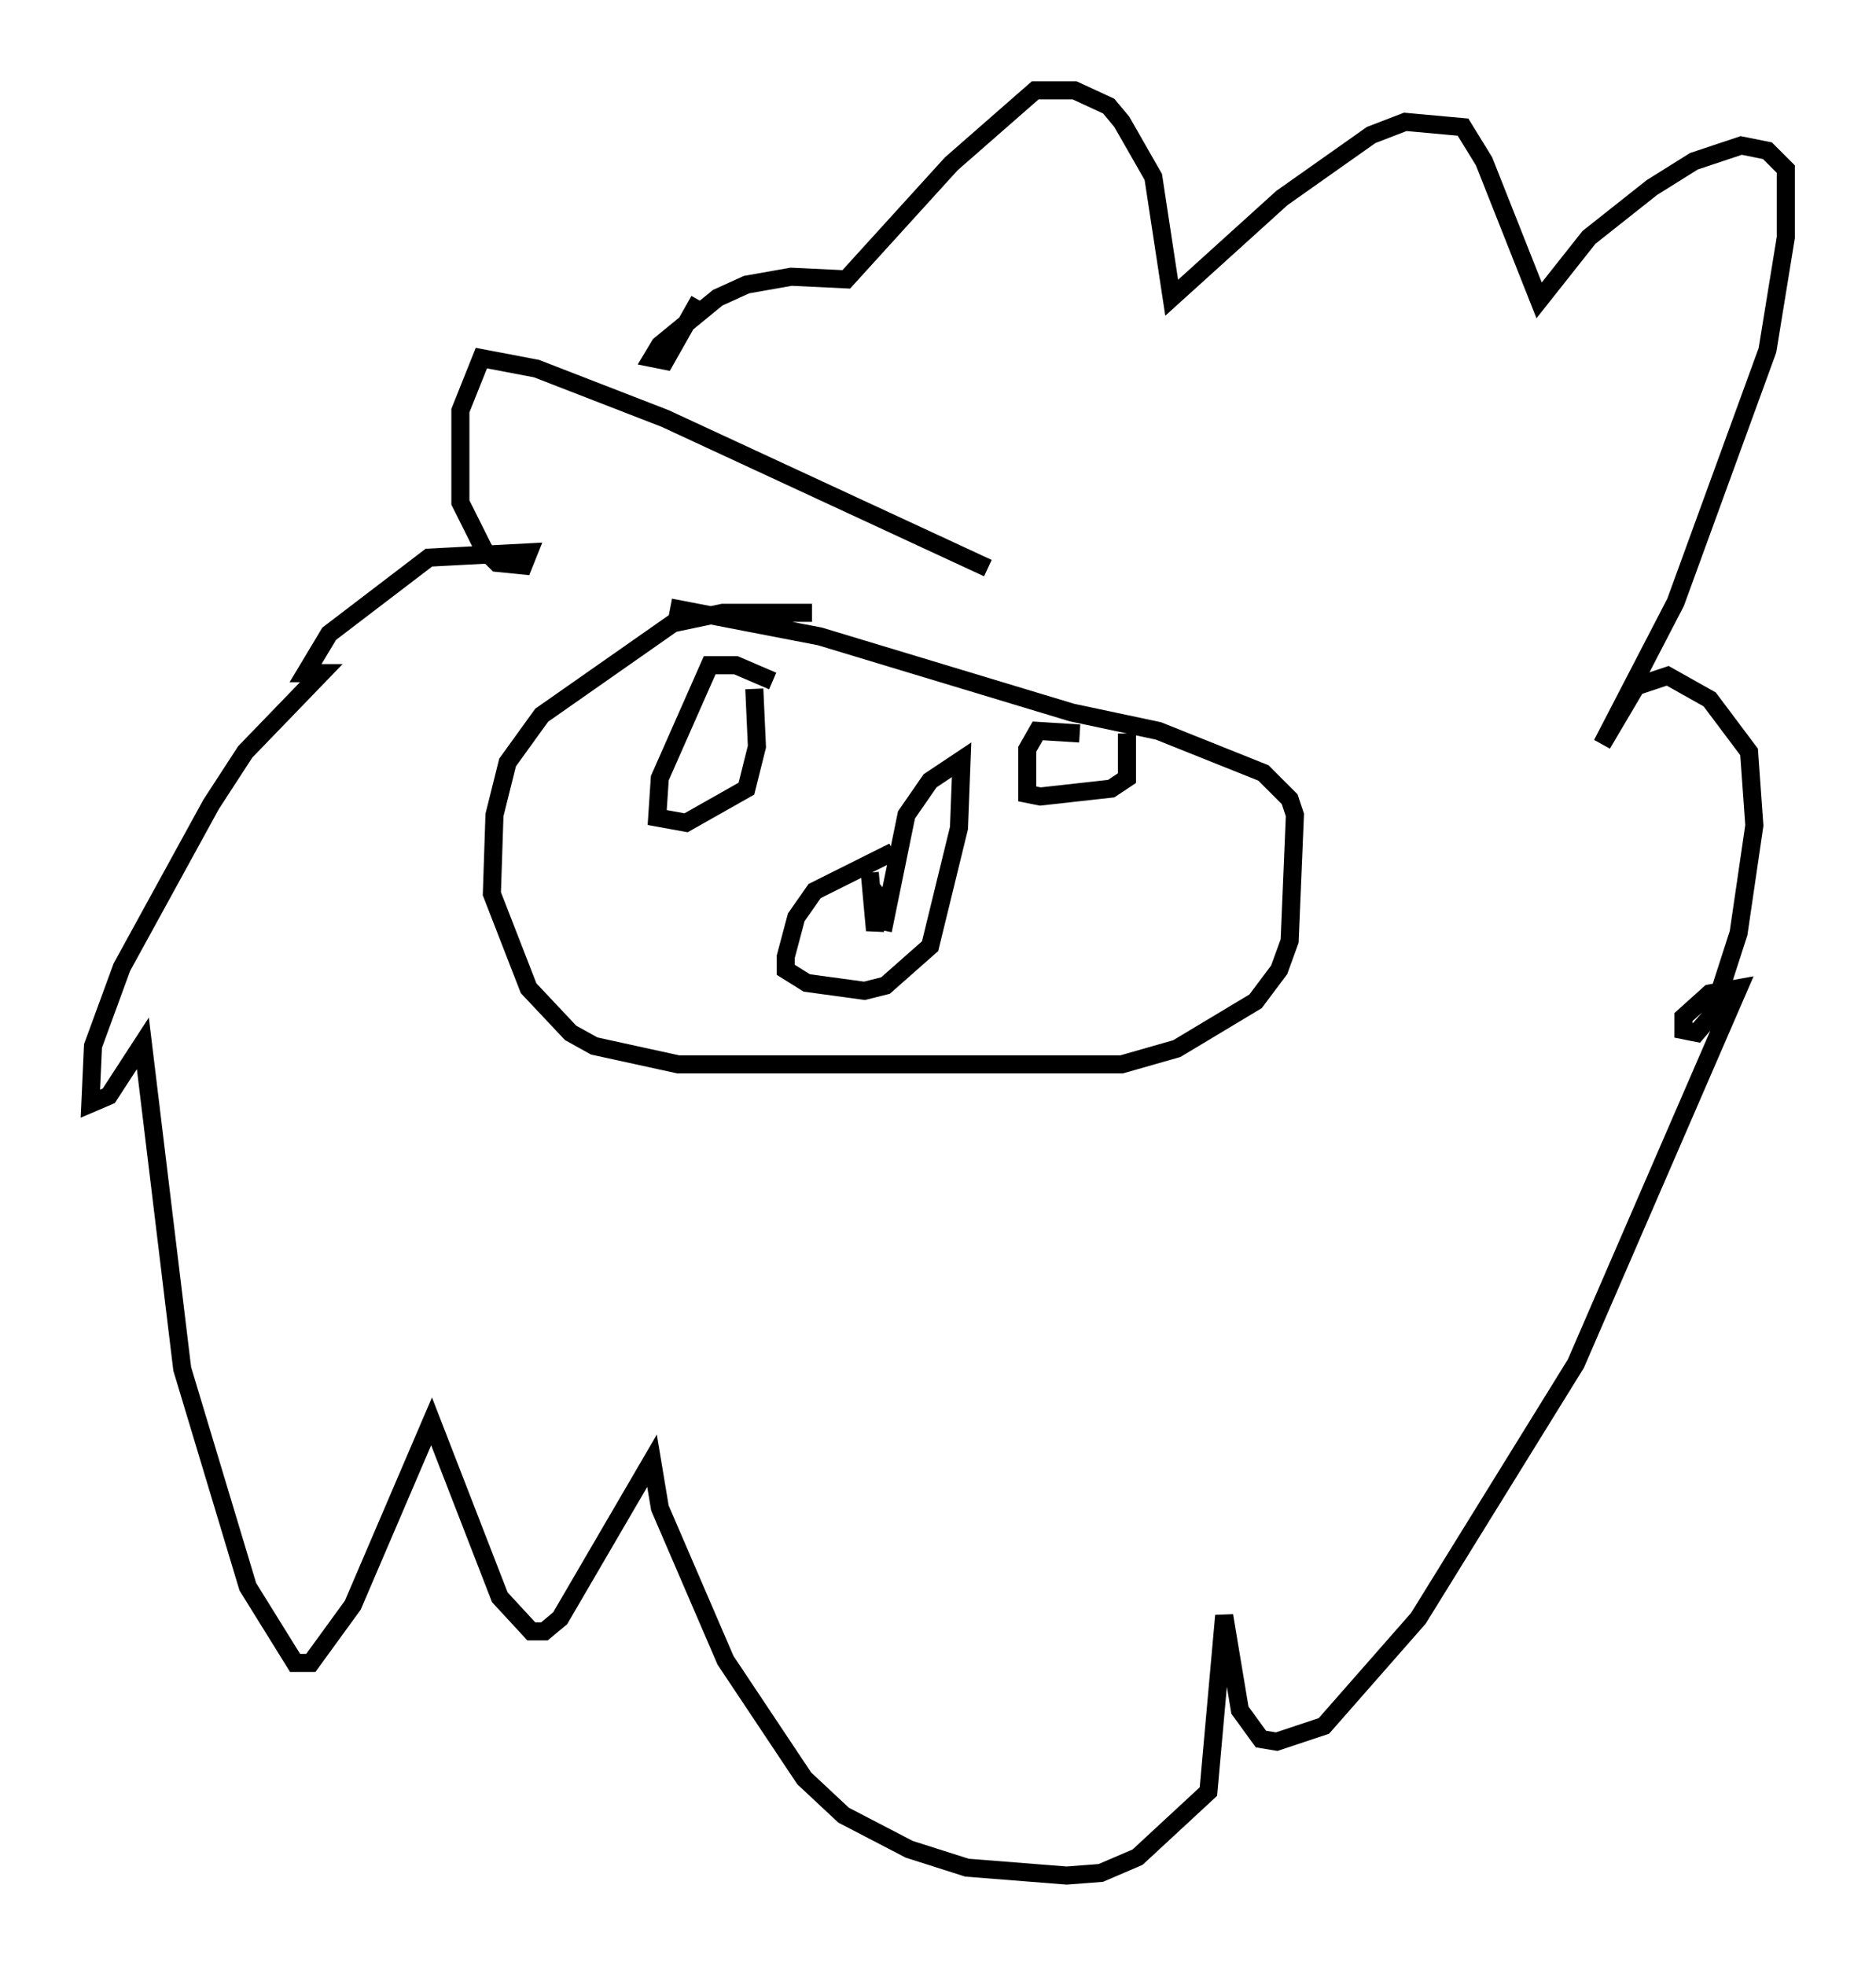<?xml version="1.0" encoding="utf-8" ?>
<svg baseProfile="full" height="108.771" version="1.1" width="103.832" xmlns="http://www.w3.org/2000/svg" xmlns:ev="http://www.w3.org/2001/xml-events" xmlns:xlink="http://www.w3.org/1999/xlink"><defs /><rect fill="white" height="108.771" width="103.832" x="0" y="0" /><path d="M48.866, 34.486 m-3.922, -0.581 l-4.939, 0.0 -2.76, 0.581 l-7.263, 5.084 -1.888, 2.615 l-0.726, 2.905 -0.145, 4.358 l2.034, 5.229 2.324, 2.469 l1.307, 0.726 4.648, 1.017 l24.547, 0.0 3.05, -0.872 l4.358, -2.615 1.307, -1.743 l0.581, -1.598 0.291, -6.972 l-0.291, -0.872 -1.453, -1.453 l-5.81, -2.324 -4.793, -1.017 l-13.944, -4.212 -8.279, -1.598 m12.346, 13.508 l-4.358, 2.179 -1.017, 1.453 l-0.581, 2.179 0.0, 0.726 l1.162, 0.726 3.196, 0.436 l1.162, -0.291 2.469, -2.179 l1.598, -6.536 0.145, -3.777 l-1.743, 1.162 -1.307, 1.888 l-1.307, 6.391 m0.145, -2.179 l-0.726, 0.581 -0.145, -1.598 l0.291, 3.196 0.291, -1.598 m-5.955, -12.201 l-2.034, -0.872 -1.453, 0.0 l-2.76, 6.246 -0.145, 2.179 l1.598, 0.291 3.341, -1.888 l0.581, -2.324 -0.145, -3.196 m18.011, 2.469 l-2.324, -0.145 -0.581, 1.017 l0.0, 2.469 0.726, 0.145 l3.922, -0.436 0.872, -0.581 l0.0, -2.469 m-7.698, -9.151 l-17.866, -8.279 -7.117, -2.76 l-3.05, -0.581 -1.162, 2.905 l0.0, 5.084 1.307, 2.615 l0.726, 0.726 1.453, 0.145 l0.291, -0.726 -5.52, 0.291 l-5.52, 4.212 -1.307, 2.179 l0.872, 0.0 -4.212, 4.358 l-1.888, 2.905 -4.939, 9.006 l-1.598, 4.358 -0.145, 3.196 l1.017, -0.436 1.888, -2.905 l2.179, 18.011 3.631, 12.056 l2.615, 4.212 0.872, 0.0 l2.324, -3.196 4.358, -10.168 l3.777, 9.732 1.743, 1.888 l0.726, 0.0 0.872, -0.726 l5.084, -8.715 0.436, 2.615 l3.631, 8.425 4.358, 6.536 l2.179, 2.034 3.631, 1.888 l3.196, 1.017 5.52, 0.436 l1.888, -0.145 2.034, -0.872 l3.922, -3.631 0.872, -9.732 l0.872, 5.229 1.162, 1.598 l0.872, 0.145 2.615, -0.872 l5.229, -5.955 8.715, -14.089 l9.006, -20.771 -1.598, 0.291 l-1.453, 1.307 0.0, 0.726 l0.726, 0.145 0.872, -1.017 l1.453, -4.503 0.872, -5.955 l-0.291, -4.067 -2.179, -2.905 l-2.324, -1.307 -1.743, 0.581 l-1.888, 3.196 4.067, -7.844 l5.084, -13.944 1.017, -6.246 l0.0, -3.777 -1.017, -1.017 l-1.453, -0.291 -2.615, 0.872 l-2.324, 1.453 -3.486, 2.76 l-2.76, 3.486 -3.05, -7.698 l-1.162, -1.888 -3.196, -0.291 l-1.888, 0.726 -4.939, 3.486 l-6.101, 5.52 -1.017, -6.682 l-1.743, -3.05 -0.726, -0.872 l-1.888, -0.872 -2.179, 0.0 l-4.648, 4.067 -5.81, 6.391 l-3.05, -0.145 -2.469, 0.436 l-1.598, 0.726 -3.196, 2.615 l-0.436, 0.726 0.726, 0.145 l1.888, -3.341 " fill="none" stroke="black" stroke-width="1" /></svg>